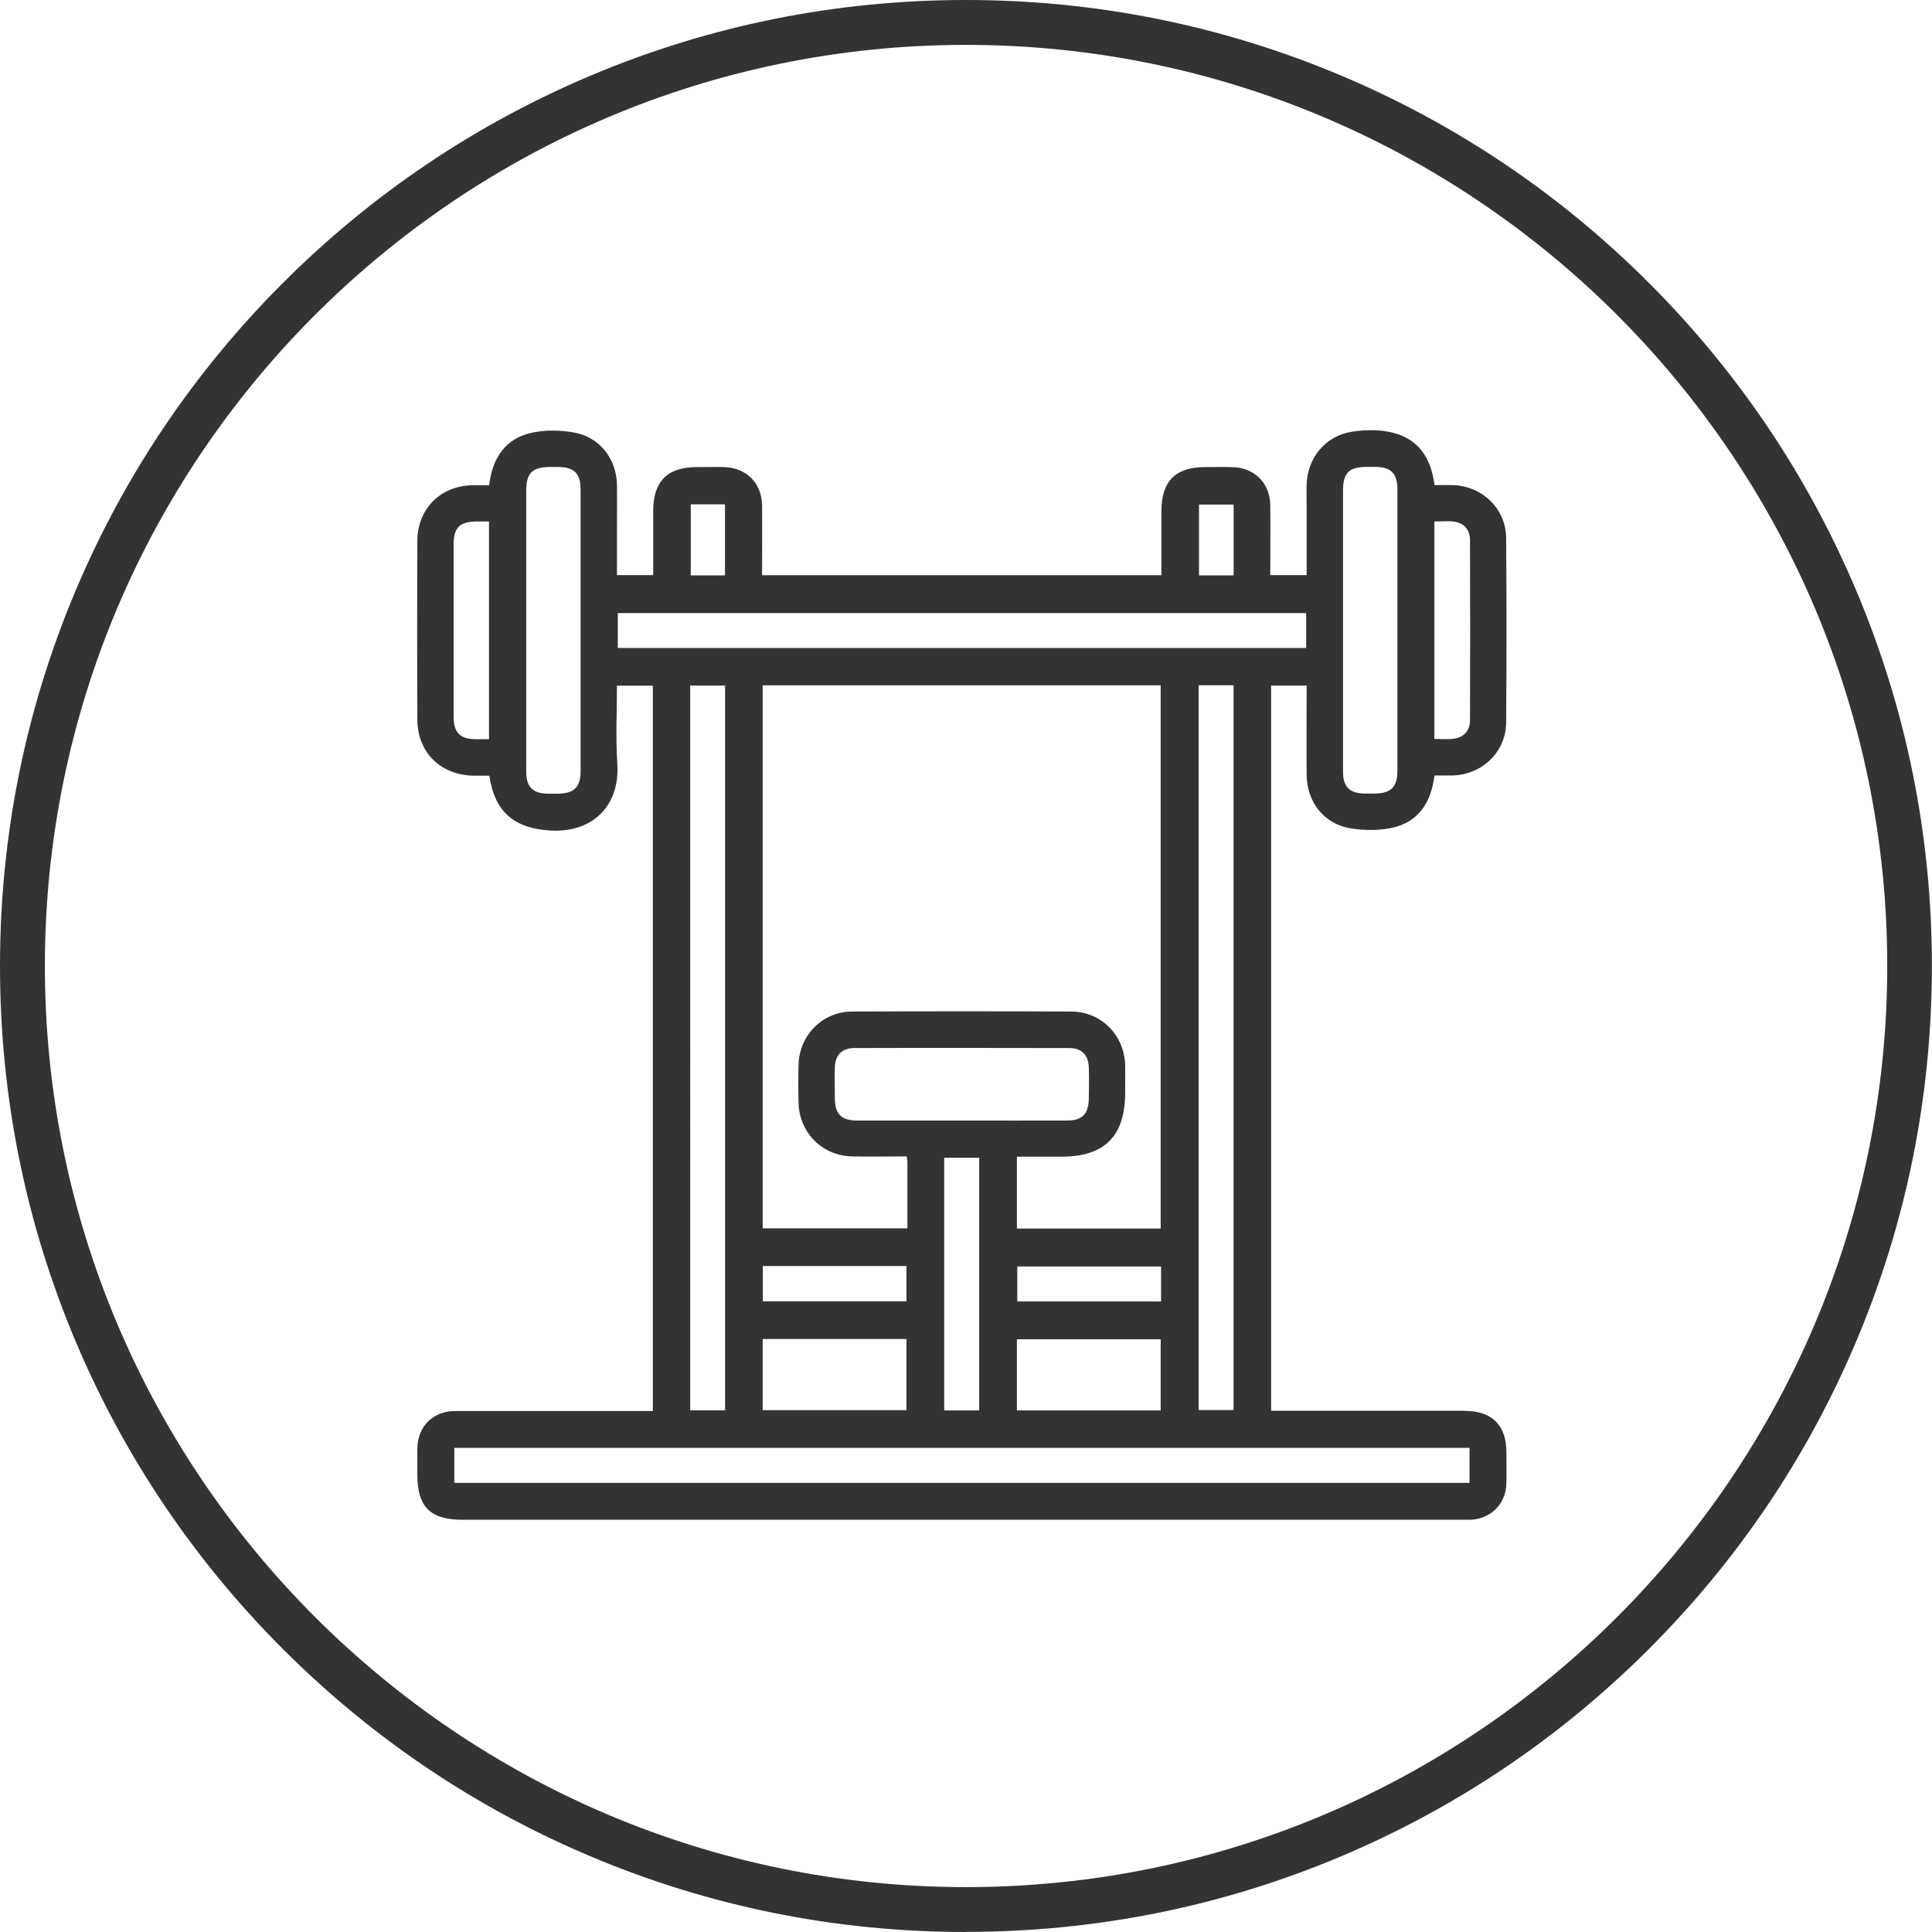 <svg xmlns="http://www.w3.org/2000/svg" id="Capa_2" viewBox="0 0 158.83 158.83"><defs><style>.cls-1{fill:#333;}</style></defs><g id="Capa_1-2"><g><path class="cls-1" d="M79.41,158.83c-10.72,0-21.12-2.1-30.91-6.24-9.46-4-17.95-9.73-25.24-17.02-7.29-7.29-13.02-15.79-17.02-25.24C2.1,100.54,0,90.13,0,79.41s2.1-21.12,6.24-30.91c4-9.46,9.73-17.95,17.02-25.24,7.29-7.29,15.79-13.02,25.24-17.02C58.29,2.1,68.69,0,79.41,0s21.12,2.1,30.91,6.24c9.46,4,17.95,9.73,25.24,17.02,7.29,7.29,13.02,15.79,17.02,25.24,4.14,9.79,6.24,20.19,6.24,30.91s-2.1,21.12-6.24,30.91c-4,9.46-9.73,17.95-17.02,25.24-7.29,7.29-15.79,13.02-25.24,17.02-9.79,4.14-20.19,6.24-30.91,6.24Zm0-155.14C37.66,3.69,3.69,37.66,3.69,79.41s33.97,75.73,75.73,75.73,75.73-33.97,75.73-75.73S121.17,3.69,79.41,3.69Z"></path><path class="cls-1" d="M120.43,115.98c-4.97,0-9.95,0-14.92,0h-1.01V56.36h2.92c0,2.5-.02,4.92,0,7.35,.02,2.21,1.42,4.02,3.57,4.38,1.08,.18,2.25,.2,3.33-.01,2.27-.44,3.33-2.08,3.61-4.33,.53,0,1.03,.01,1.52,0,2.41-.08,4.35-1.94,4.37-4.34,.04-5.07,.04-10.13,0-15.2-.02-2.39-1.98-4.26-4.38-4.33-.49-.01-.99,0-1.51,0-.29-2.36-1.45-3.96-3.8-4.39-.96-.18-2-.15-2.97,0-2.17,.32-3.69,2.15-3.74,4.36-.02,.68,0,1.37,0,2.05,0,1.79,0,3.58,0,5.38h-2.99c0-1.96,.02-3.85,0-5.74-.02-1.82-1.3-3.1-3.12-3.14-.75-.02-1.49,0-2.24,0-2.43,0-3.59,1.16-3.59,3.61,0,1.76,0,3.52,0,5.28H62.65c0-1.96,.02-3.85,0-5.75-.02-1.82-1.3-3.09-3.12-3.14-.75-.02-1.49,0-2.24,0-2.43,0-3.59,1.17-3.59,3.61,0,1.76,0,3.52,0,5.27h-2.98c0-1.28,0-2.49,0-3.7,0-1.24,.02-2.49,0-3.73-.04-2.15-1.45-3.94-3.56-4.3-1.08-.19-2.25-.21-3.33,0-2.26,.45-3.34,2.06-3.62,4.34-.46,0-.89,0-1.32,0-2.67,.03-4.58,1.93-4.58,4.61-.02,4.88-.02,9.76,0,14.64,0,2.72,1.92,4.6,4.66,4.63,.42,0,.85,0,1.26,0,.44,3.04,2.11,4.35,5.06,4.51,3.44,.18,5.68-2.04,5.46-5.48-.14-2.13-.03-4.27-.03-6.43h2.95v59.63h-1.12c-5.04,0-10.07,0-15.11,0-1.85,0-3.1,1.26-3.13,3.09-.01,.71,0,1.43,0,2.14,0,2.66,1.06,3.71,3.73,3.71,27.36,0,54.71,0,82.07,0,.25,0,.5,0,.75,0,1.69-.06,2.93-1.28,2.98-2.96,.03-.87,0-1.74,0-2.61,0-2.2-1.19-3.38-3.41-3.38Zm-2.51-73.11c.56,0,1.08-.06,1.59,.01,.86,.11,1.33,.66,1.34,1.52,.01,4.93,.02,9.87,0,14.8,0,.94-.58,1.49-1.51,1.55-.46,.03-.91,0-1.42,0v-17.89Zm-7.51,8.85c0-3.79,0-7.59,0-11.38,0-1.47,.49-1.95,1.96-1.96,.22,0,.44,0,.65,0,1.34,.01,1.86,.53,1.86,1.86,0,5.04,0,10.07,0,15.11,0,2.67,0,5.35,0,8.02,0,1.34-.53,1.85-1.86,1.87-.28,0-.56,0-.84,0-1.22-.02-1.77-.55-1.77-1.77,0-3.92,0-7.83,0-11.75Zm-70.21,9.05c-.41,0-.78,0-1.14,0-1.25-.02-1.77-.56-1.77-1.86,0-3.88,0-7.76,0-11.64,0-.84,0-1.68,0-2.51,0-1.39,.52-1.89,1.92-1.89,.31,0,.62,0,.99,0v17.91Zm7.53,2.61c0,1.34-.53,1.85-1.86,1.87-.28,0-.56,0-.84,0-1.22-.02-1.76-.55-1.77-1.77,0-3.92,0-7.83,0-11.75,0-3.79,0-7.59,0-11.38,0-1.46,.49-1.95,1.96-1.96,.22,0,.44,0,.65,0,1.34,.01,1.86,.53,1.86,1.86,0,5.04,0,10.07,0,15.11,0,2.67,0,5.35,0,8.02Zm50.84-21.9h2.85v5.82h-2.85v-5.82Zm-41.78-.02h2.81v5.84h-2.81v-5.84Zm-6,11.81v-2.87h56.59v2.87H50.79Zm50.62,3.08v59.57h-2.87V56.33h2.87Zm-22.43,35.77c-2.83,0-5.66,0-8.49,0-1.34,0-1.85-.53-1.86-1.86,0-.84-.02-1.68,0-2.52,.03-.99,.58-1.57,1.58-1.58,5.91-.02,11.81-.01,17.72,0,.99,0,1.55,.58,1.58,1.58,.03,.87,.02,1.74,0,2.61-.02,1.22-.55,1.77-1.77,1.77-2.92,.01-5.84,0-8.77,0Zm1.52,3.06v20.77h-2.88v-20.77h2.88Zm-17.79,11.8v-2.9h11.81v2.9h-11.81Zm11.81,3.1v5.85h-11.82v-5.85h11.82Zm-11.82-9.07V56.34h32.72v44.66h-11.82v-5.91c1.21,0,2.44,0,3.67,0,3.55,0,5.23-1.7,5.23-5.27,0-.75,.01-1.49,0-2.24-.06-2.46-1.95-4.4-4.39-4.42-6.03-.03-12.06-.03-18.09,0-2.4,.01-4.3,1.95-4.37,4.34-.03,1.06-.03,2.11,0,3.17,.06,2.45,1.95,4.35,4.41,4.4,1.48,.03,2.97,0,4.48,0,.03,.2,.06,.32,.06,.44,0,1.8,0,3.6,0,5.47h-11.89Zm20.9,9.09h11.82v5.85h-11.82v-5.85Zm.03-3.11v-2.87h11.82v2.87h-11.82Zm-24.02-50.62v59.57h-2.87V56.36h2.87Zm61.2,65.54H37.35v-2.88H120.81v2.88Z"></path></g></g></svg>